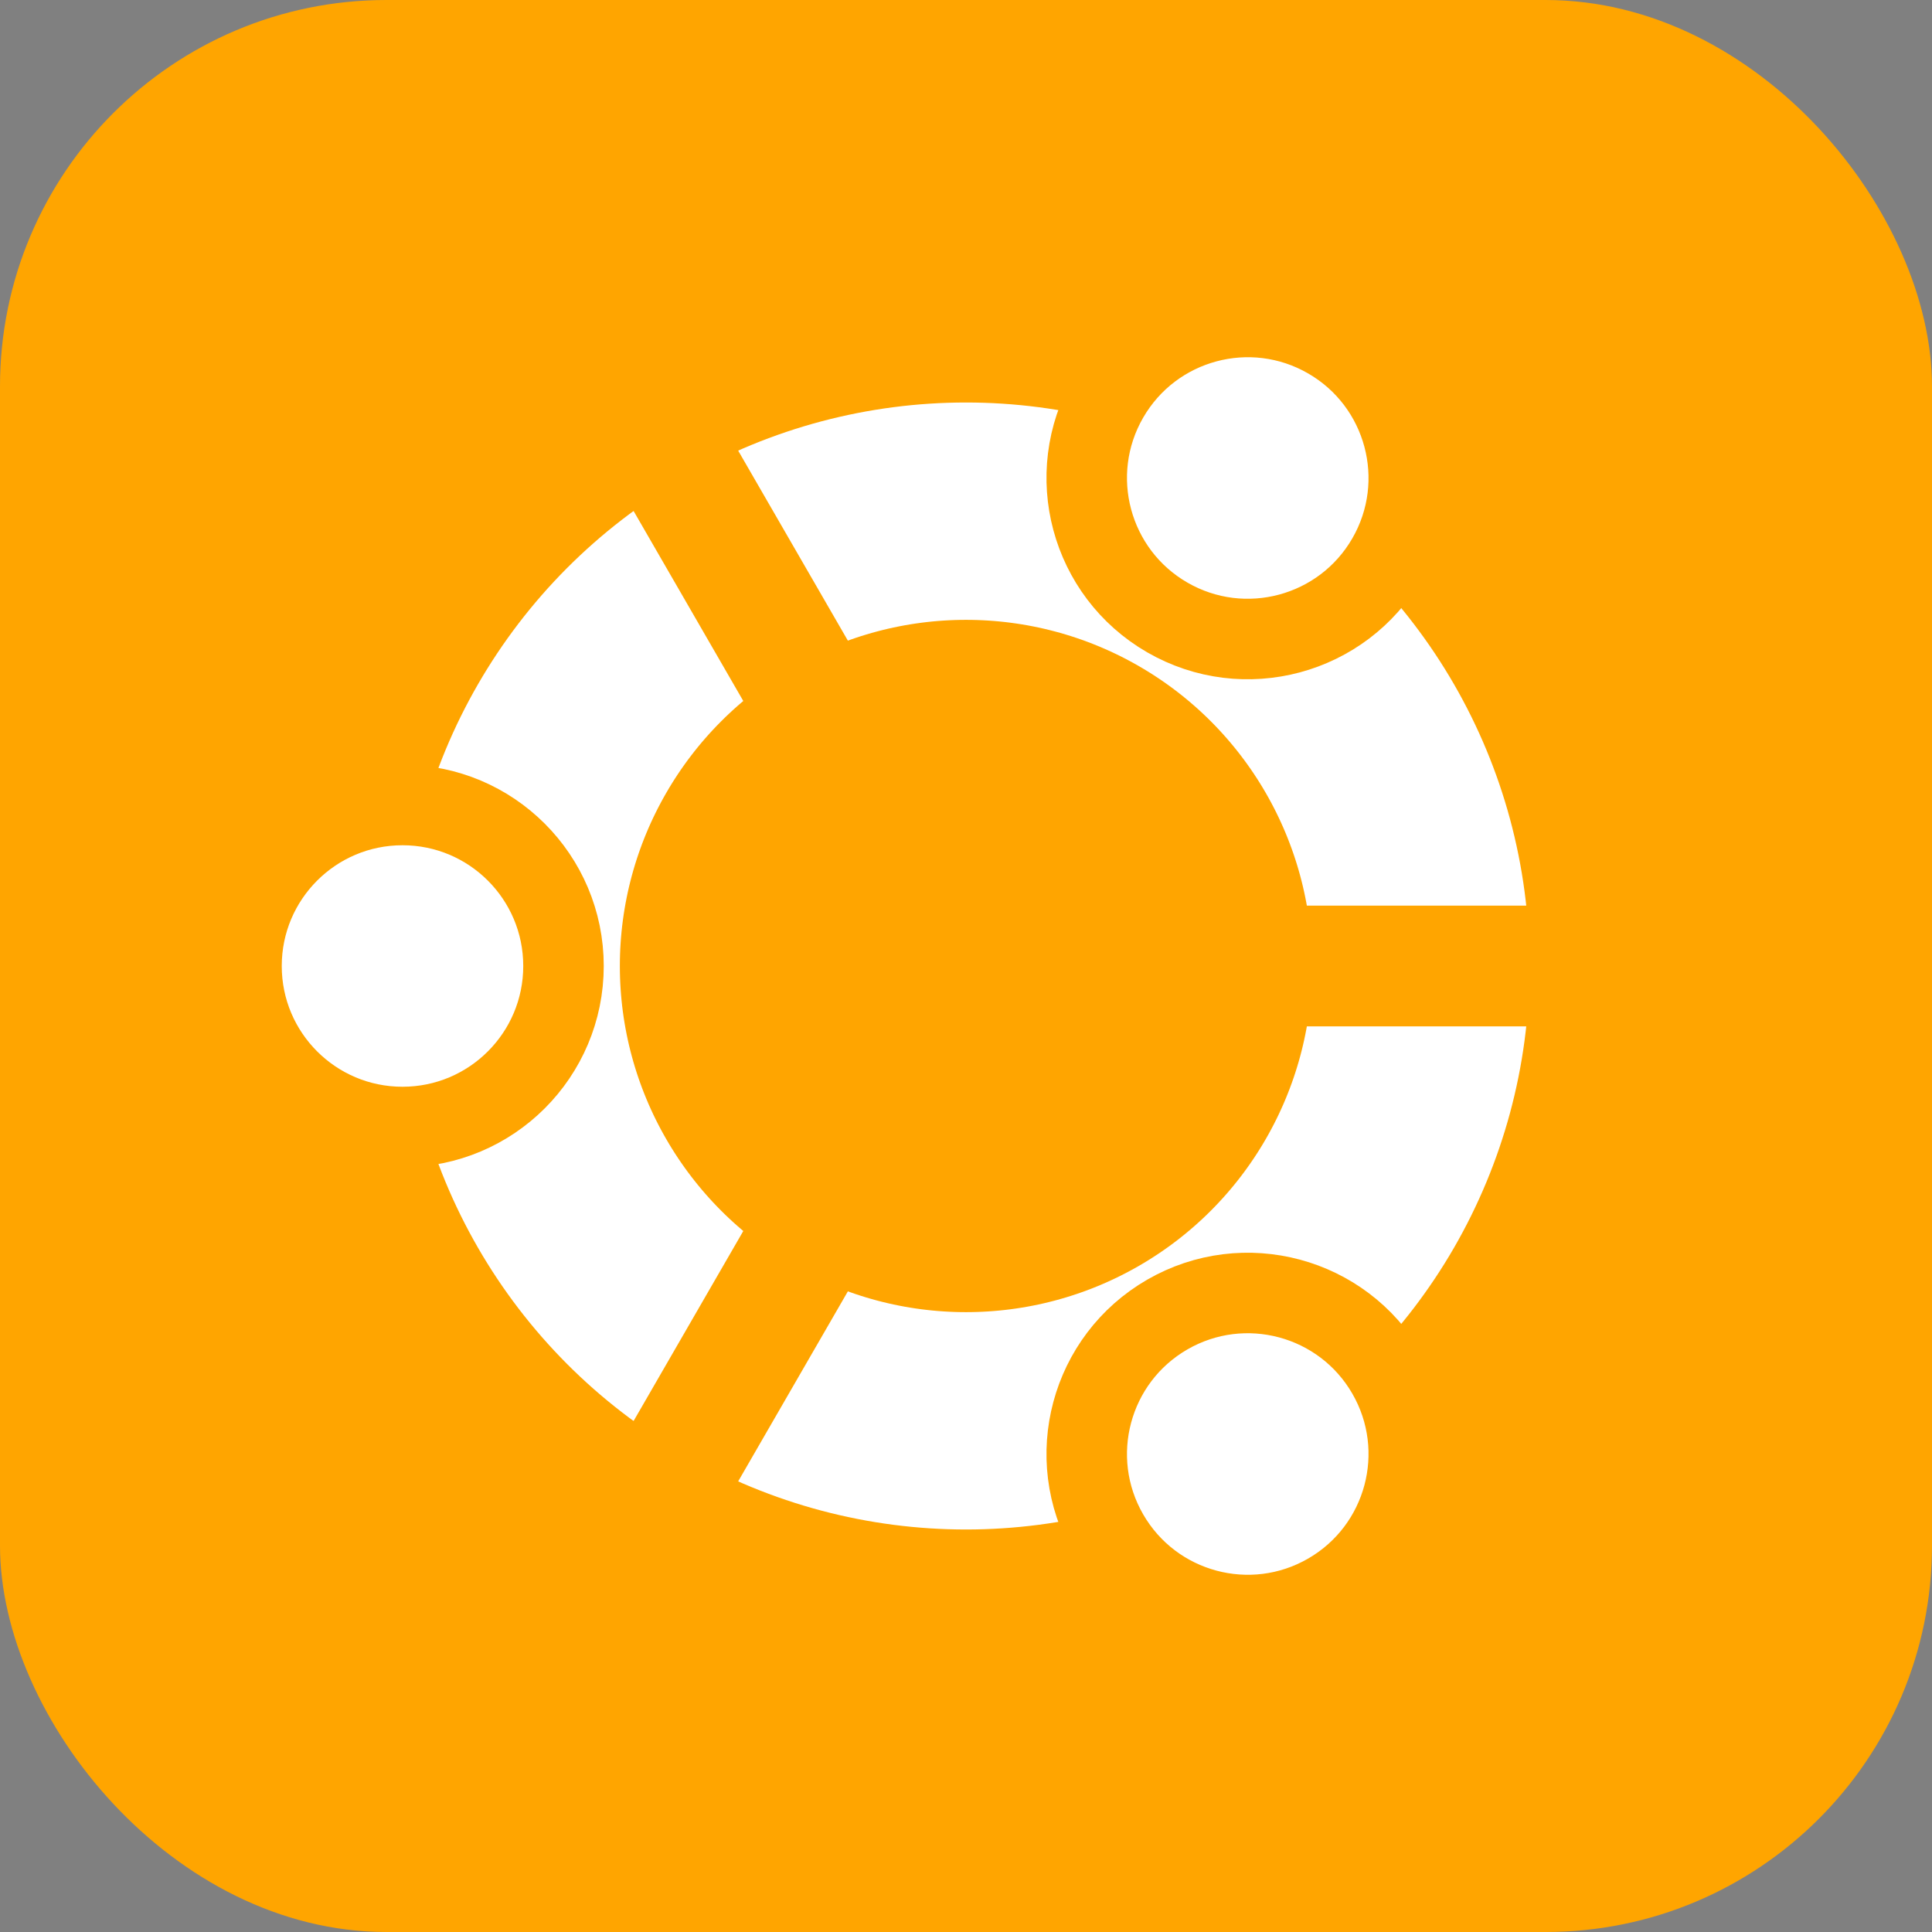   <svg width='240' height='240' xmlns='http://www.w3.org/2000/svg' viewbox='0 0 240 240' xmlns:xlink='http://www.w3.org/1999/xlink'>
    <rect width="100%" height="100%" fill="#808080" stroke="none"/>
    <rect x='0' y='0' width='240' height='240' fill='orange' rx='48' ry='48' />
    <circle cx='120' cy='120' r='56.5' fill='orange' stroke='#FFF' stroke-width='27' />
    <polyline points='120 120 240 120' stroke='orange' stroke-width='15' />
    <polyline points='120 120 240 120' stroke='orange' stroke-width='15' transform='rotate(120 120 120)' />
    <polyline points='120 120 240 120' stroke='orange' stroke-width='15' transform='rotate(240 120 120)' />
    <circle cx='50' cy='120' r='20' fill='#FFF' stroke='orange' stroke-width='10' />
    <circle cx='50' cy='120' r='20' fill='#FFF' stroke='orange' stroke-width='10' transform='rotate(120 120 120)' />
    <circle cx='50' cy='120' r='20' fill='#FFF' stroke='orange' stroke-width='10' transform='rotate(240 120 120)' />
  </svg>
